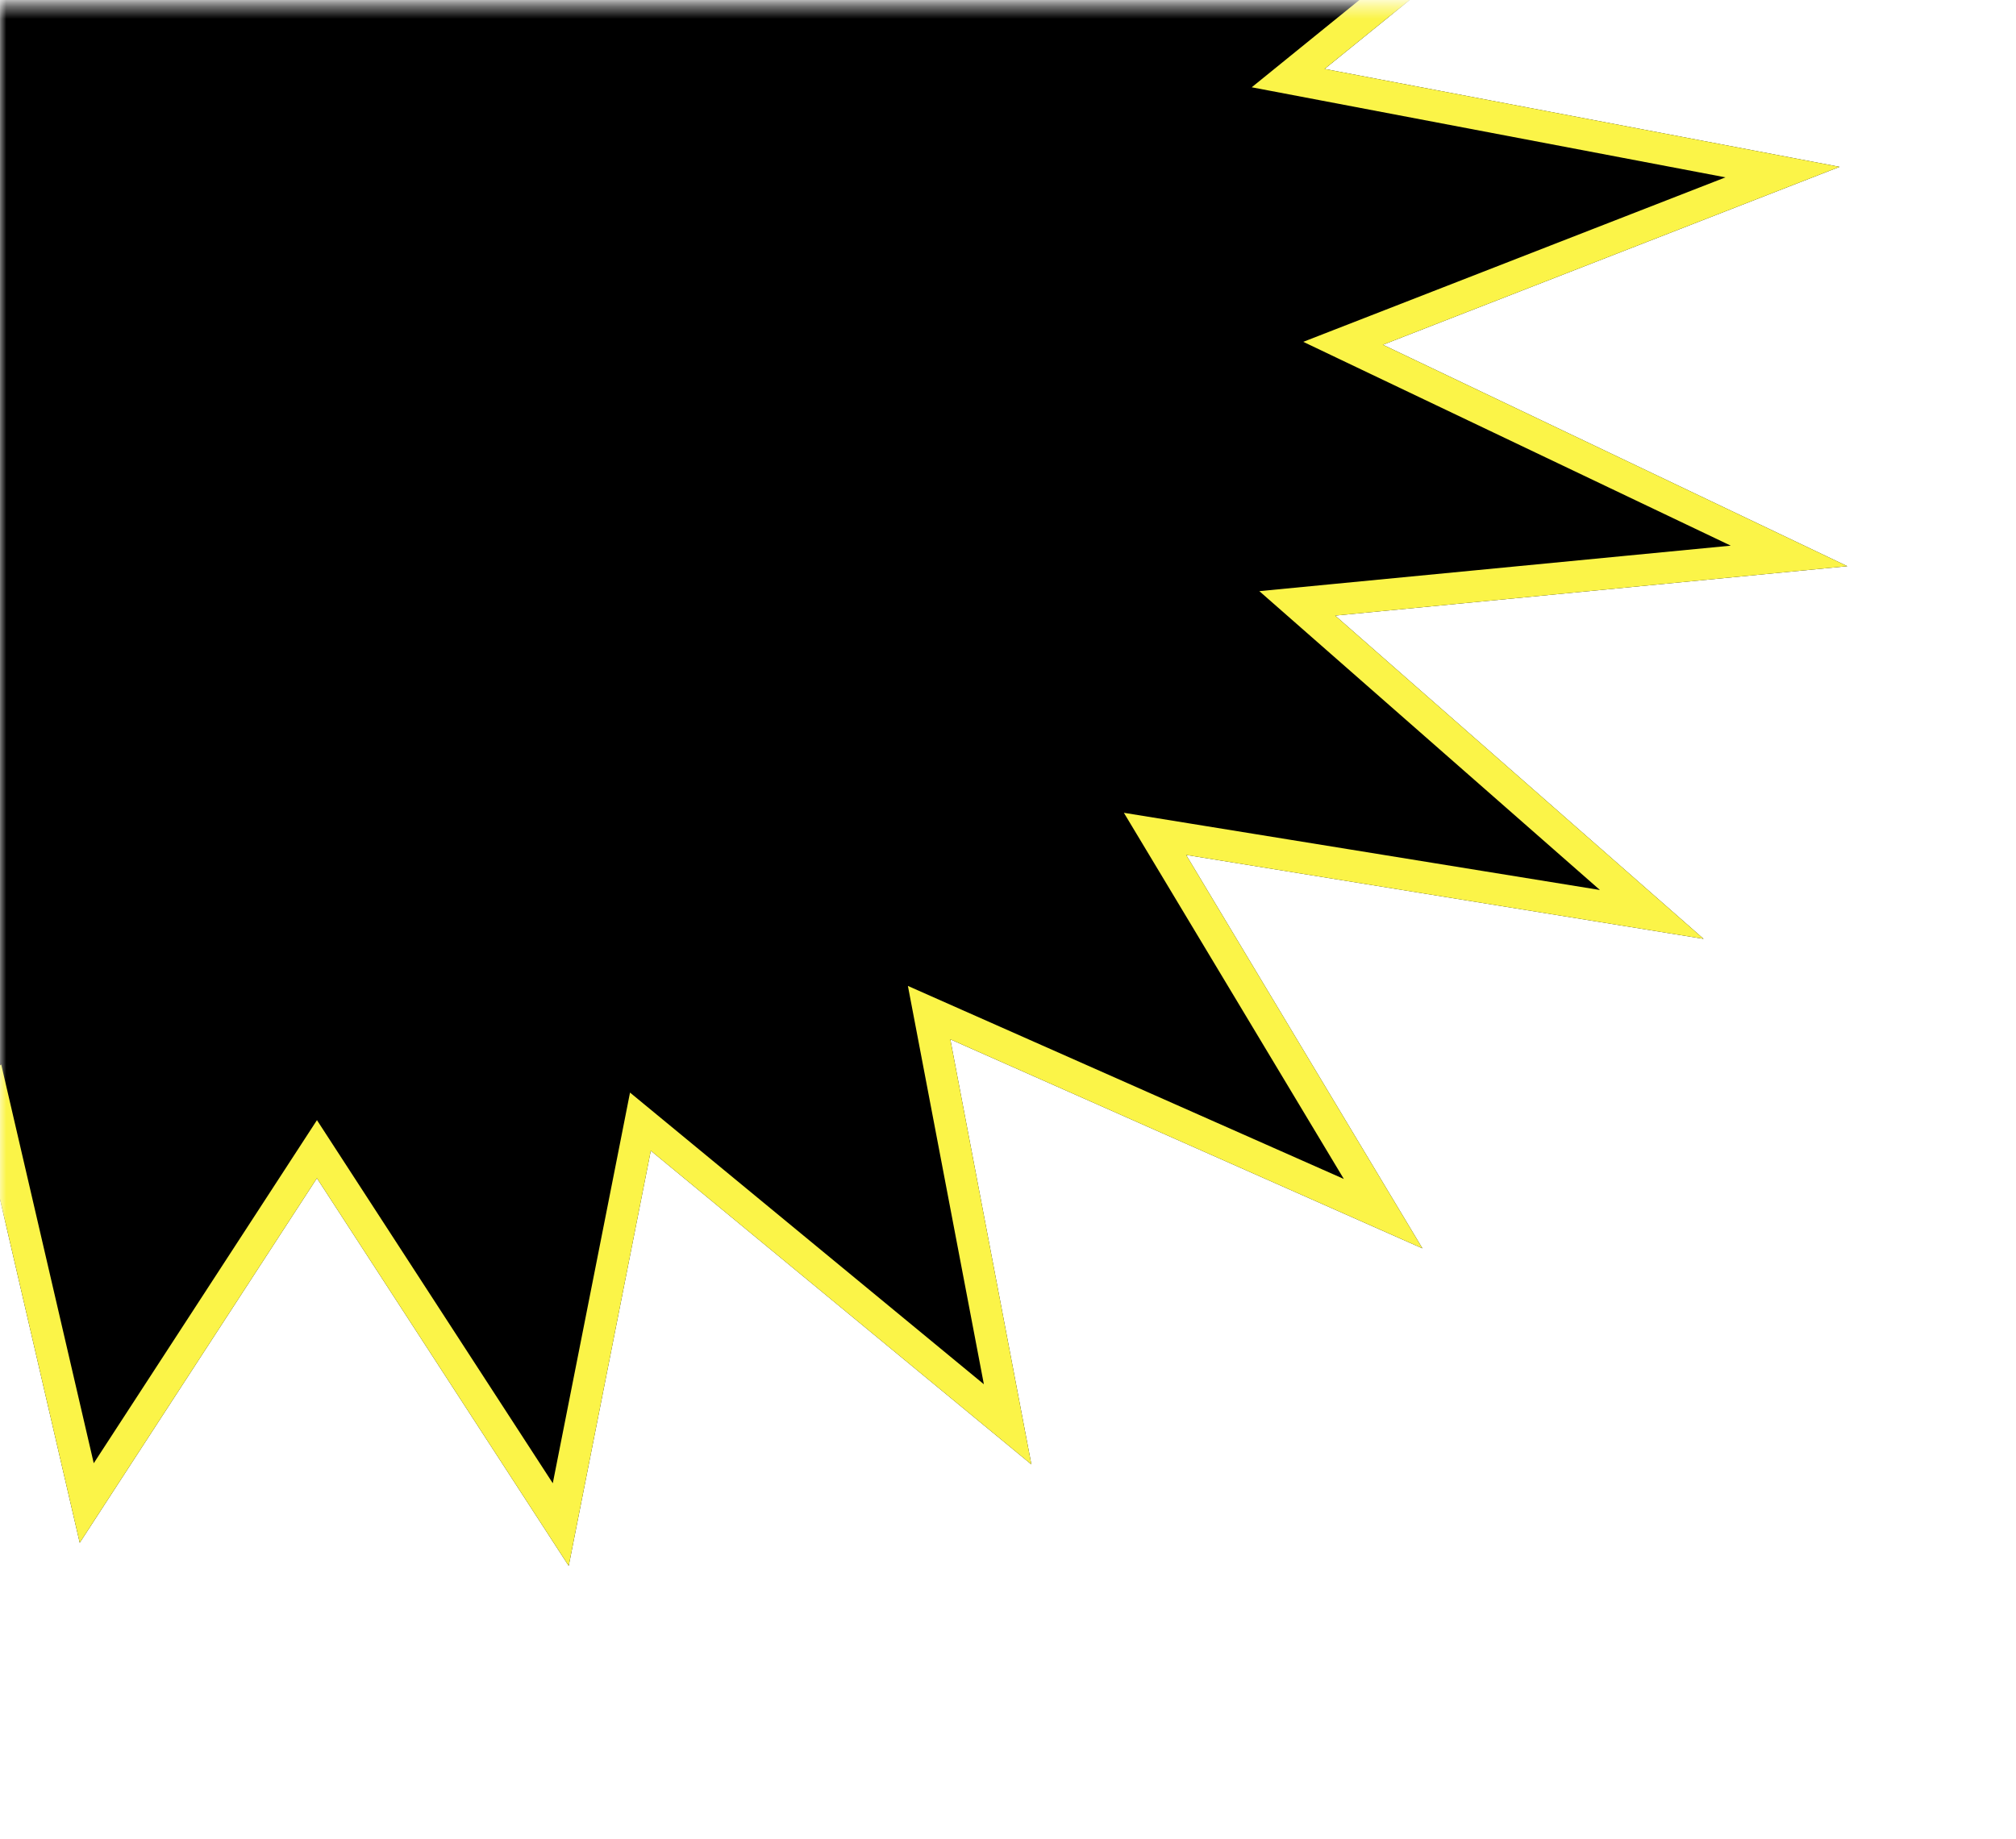<svg width="160" height="146" viewBox="0 0 160 146" fill="none" xmlns="http://www.w3.org/2000/svg">
<mask id="mask0_1_782" style="mask-type:alpha" maskUnits="userSpaceOnUse" x="0" y="0" width="160" height="146">
<rect y="0.441" width="159.756" height="145.334" fill="#D9D9D9"/>
</mask>
<g mask="url(#mask0_1_782)">
<g filter="url(#filter0_d_1_782)">
<path d="M41.262 -87.148L49.065 -53.515L78.36 -75.61L73.221 -42.41L110.117 -55.494L92.538 -25.978L133.424 -28.771L105.127 -5.827L146 1.945L109.754 16.069L146.613 33.646L105.967 37.569L135.205 63.229L94.136 56.567L112.89 87.798L75.42 71.203L81.855 104.949L51.65 80.045L45.136 113.003L25.154 82.228L6.328 111.17L-1.475 77.537L-30.77 99.632L-25.631 66.432L-62.527 79.516L-44.948 50L-85.834 52.793L-57.537 29.849L-98.41 22.077L-62.164 7.953L-99.023 -9.624L-58.377 -13.547L-87.615 -39.207L-46.546 -32.545L-65.3 -63.776L-27.83 -47.181L-34.264 -80.927L-4.06 -56.023L2.454 -88.981L22.436 -58.206L41.262 -87.148Z" fill="black"/>
<path d="M49.821 -52.513L76.646 -72.745L71.98 -42.602L71.659 -40.524L73.641 -41.227L107.259 -53.149L91.46 -26.62L90.234 -24.562L92.624 -24.726L129.553 -27.248L104.336 -6.803L102.235 -5.099L104.892 -4.594L141.472 2.362L109.298 14.9L106.594 15.953L109.214 17.203L141.988 32.831L105.846 36.319L102.957 36.598L105.139 38.513L131.092 61.29L94.337 55.328L91.667 54.895L93.06 57.213L109.772 85.044L75.928 70.055L73.738 69.085L74.187 71.438L79.97 101.768L52.449 79.077L50.826 77.739L50.419 79.802L44.504 109.724L26.207 81.544L25.155 79.924L24.102 81.543L6.884 108.013L-0.252 77.253L-0.689 75.371L-2.231 76.535L-29.056 96.767L-24.39 66.624L-24.069 64.546L-26.05 65.249L-59.669 77.171L-43.87 50.642L-42.644 48.584L-45.034 48.748L-81.962 51.27L-56.746 30.825L-54.645 29.121L-57.302 28.616L-93.882 21.66L-61.708 9.122L-59.004 8.069L-61.623 6.819L-94.398 -8.809L-58.256 -12.297L-55.367 -12.576L-57.548 -14.491L-83.502 -37.268L-46.747 -31.306L-44.077 -30.872L-45.469 -33.191L-62.182 -61.022L-28.338 -46.033L-26.148 -45.063L-26.596 -47.416L-32.38 -77.746L-4.859 -55.055L-3.236 -53.717L-2.828 -55.78L3.086 -85.702L21.383 -57.522L22.435 -55.902L23.489 -57.521L40.706 -83.991L47.843 -53.231L48.279 -51.35L49.821 -52.513Z" stroke="#FBF448" stroke-width="2.511"/>
</g>
</g>
<defs>
<filter id="filter0_d_1_782" x="-99.023" y="-88.981" width="245.637" height="213.281" filterUnits="userSpaceOnUse" color-interpolation-filters="sRGB">
<feFlood flood-opacity="0" result="BackgroundImageFix"/>
<feColorMatrix in="SourceAlpha" type="matrix" values="0 0 0 0 0 0 0 0 0 0 0 0 0 0 0 0 0 0 127 0" result="hardAlpha"/>
<feOffset dy="11.299"/>
<feComposite in2="hardAlpha" operator="out"/>
<feColorMatrix type="matrix" values="0 0 0 0 0 0 0 0 0 0 0 0 0 0 0 0 0 0 1 0"/>
<feBlend mode="normal" in2="BackgroundImageFix" result="effect1_dropShadow_1_782"/>
<feBlend mode="normal" in="SourceGraphic" in2="effect1_dropShadow_1_782" result="shape"/>
</filter>
</defs>
</svg>
